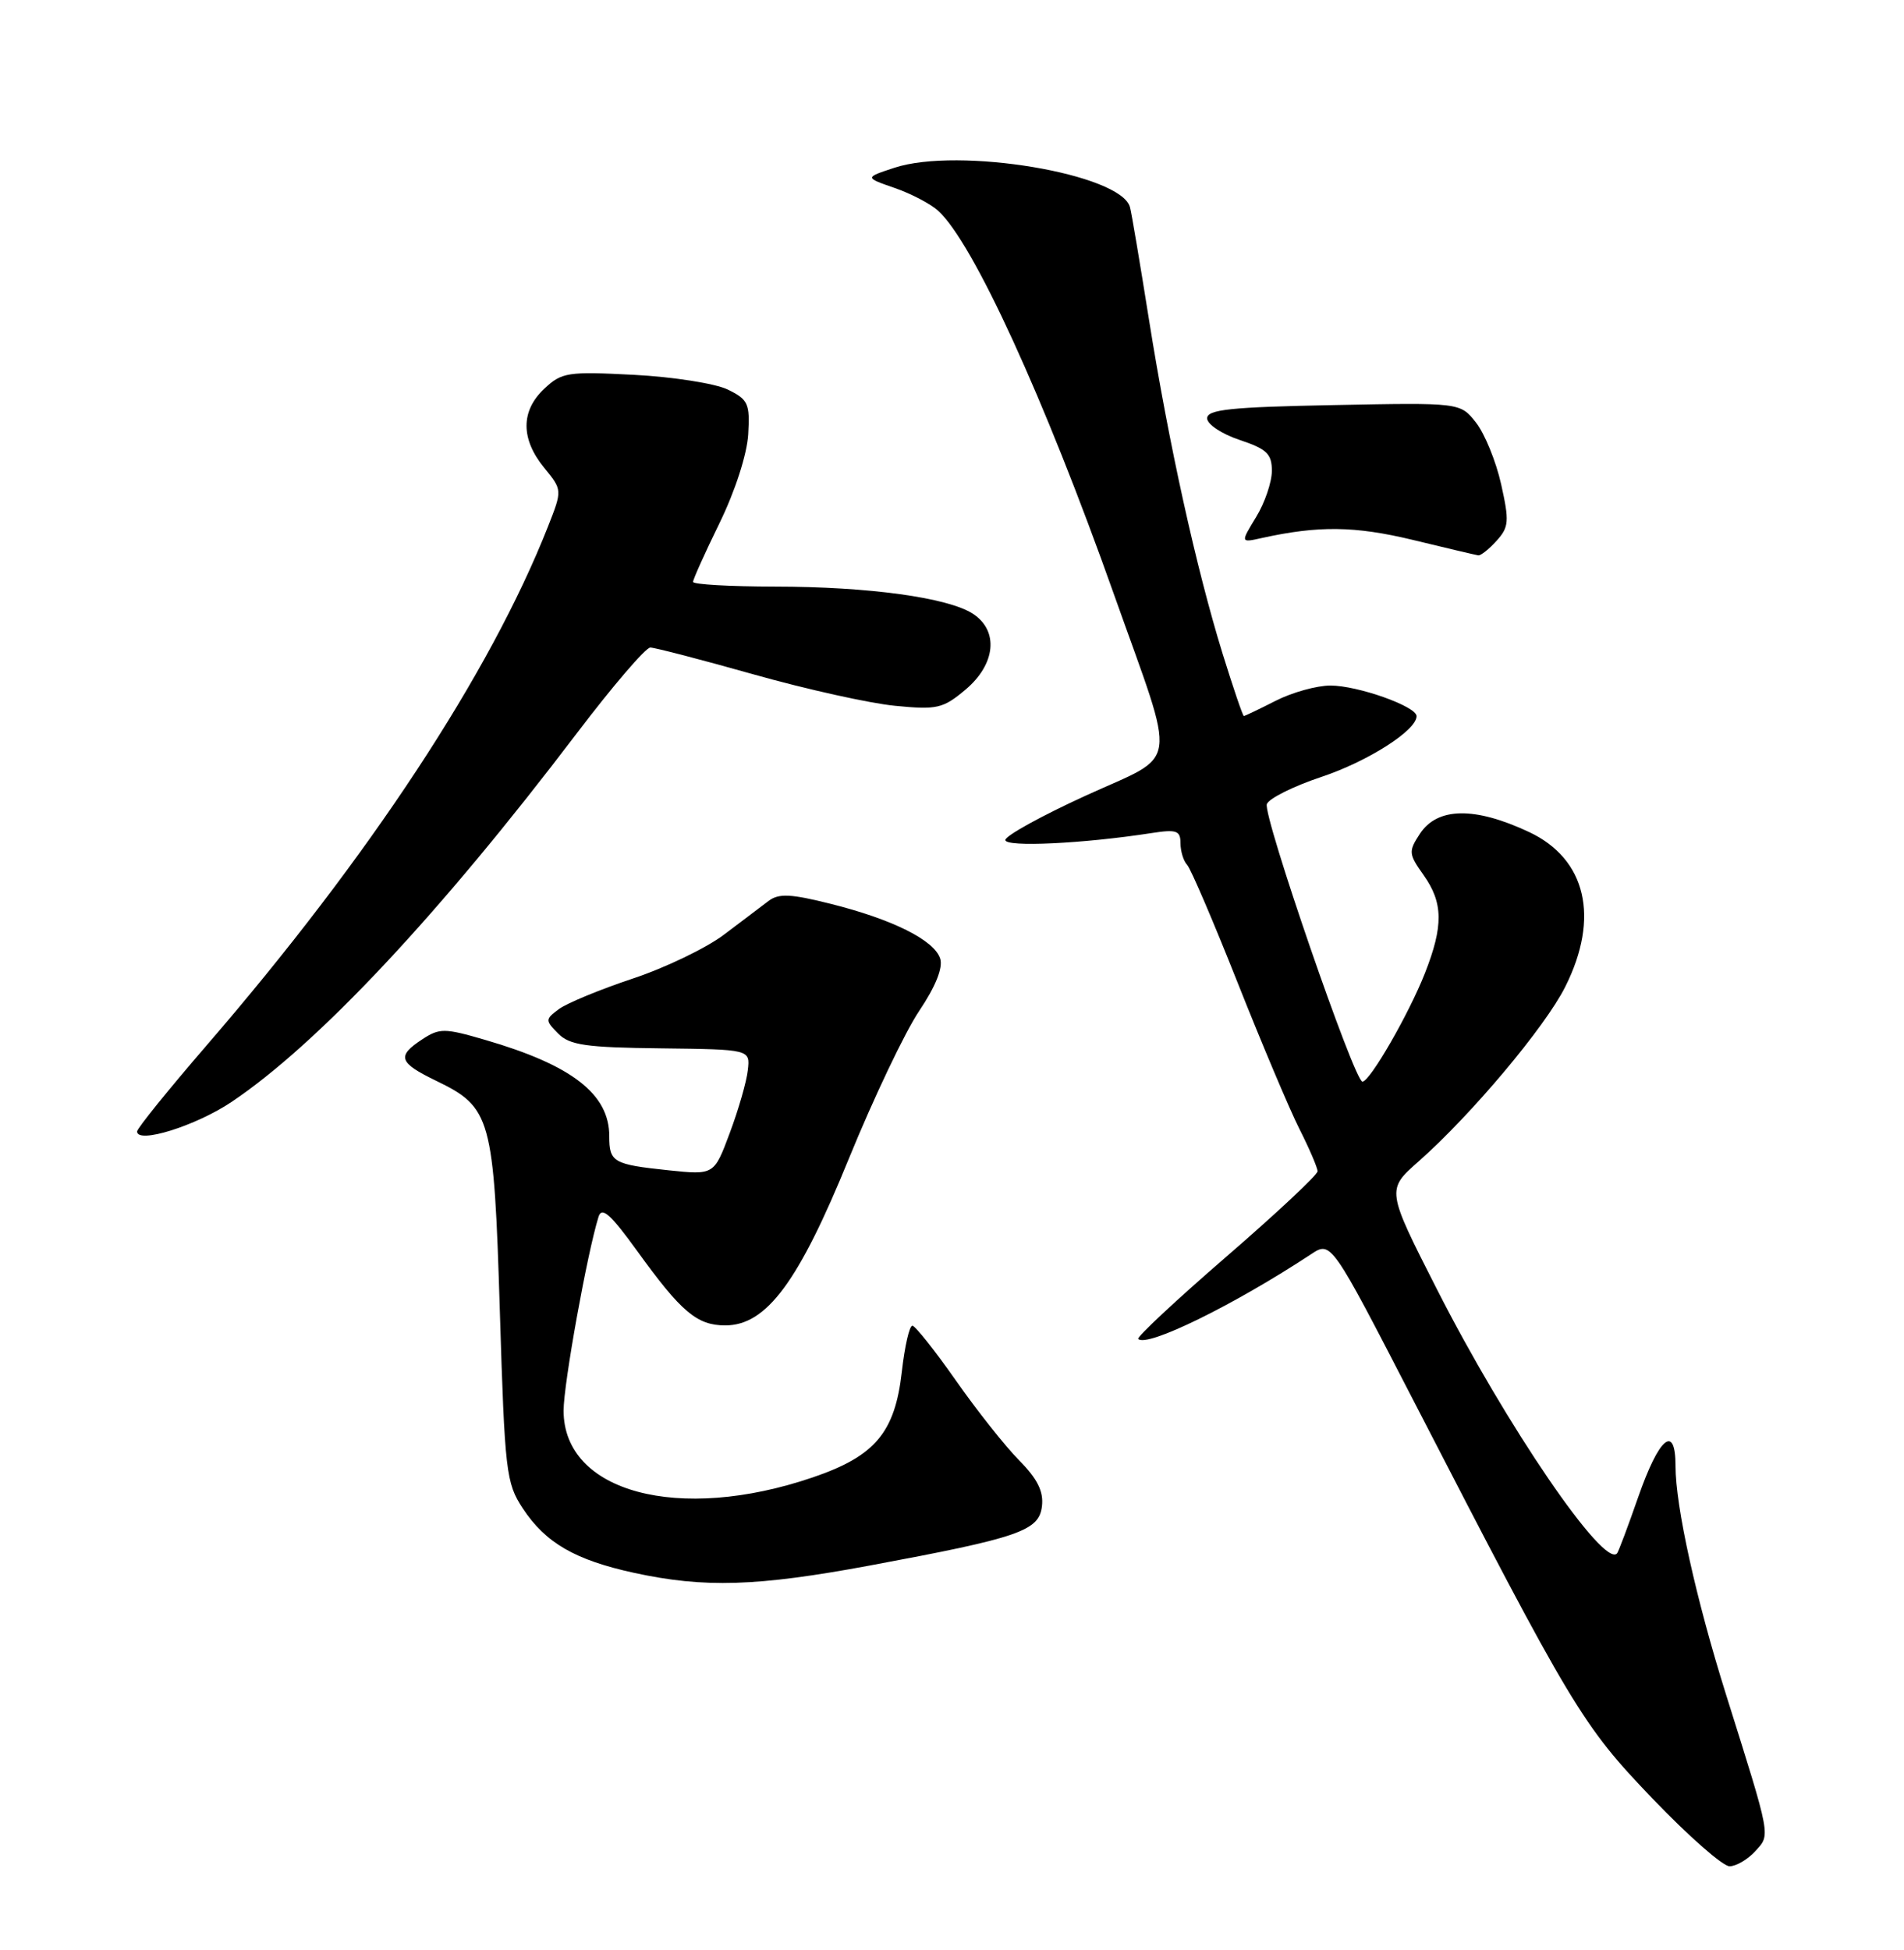 <?xml version="1.0" encoding="UTF-8" standalone="no"?>
<!DOCTYPE svg PUBLIC "-//W3C//DTD SVG 1.1//EN" "http://www.w3.org/Graphics/SVG/1.1/DTD/svg11.dtd" >
<svg xmlns="http://www.w3.org/2000/svg" xmlns:xlink="http://www.w3.org/1999/xlink" version="1.1" viewBox="0 0 250 256">
 <g >
 <path fill="currentColor"
d=" M 230.47 243.03 C 232.48 240.81 232.61 241.48 226.64 222.49 C 222.69 209.92 220.00 197.75 220.00 192.46 C 220.00 186.86 217.84 188.67 215.09 196.57 C 213.76 200.38 212.52 203.69 212.33 203.92 C 210.64 206.00 197.75 187.12 188.69 169.29 C 182.03 156.20 182.03 156.20 186.27 152.47 C 193.20 146.34 202.86 134.85 205.52 129.55 C 210.08 120.47 208.28 112.76 200.77 109.23 C 193.63 105.88 188.73 105.96 186.43 109.47 C 184.92 111.78 184.95 112.11 186.91 114.87 C 189.50 118.51 189.54 121.55 187.09 127.78 C 184.97 133.15 179.87 142.00 178.89 142.00 C 177.83 142.00 165.78 107.00 166.34 105.56 C 166.62 104.82 169.83 103.22 173.46 102.01 C 179.59 99.97 186.00 95.89 186.00 94.02 C 186.00 92.74 178.28 90.00 174.69 90.00 C 172.89 90.00 169.66 90.90 167.50 92.00 C 165.34 93.10 163.46 94.00 163.32 94.00 C 163.18 94.00 161.92 90.29 160.51 85.75 C 157.06 74.57 153.46 58.25 150.87 42.00 C 149.69 34.58 148.57 27.91 148.37 27.20 C 147.20 22.82 125.84 19.25 117.42 22.03 C 113.53 23.31 113.53 23.31 117.45 24.67 C 119.60 25.41 122.19 26.76 123.18 27.67 C 127.76 31.81 137.12 52.24 146.29 78.10 C 154.60 101.50 154.99 98.76 142.54 104.46 C 136.74 107.11 132.00 109.73 132.00 110.28 C 132.00 111.25 142.23 110.76 151.25 109.36 C 154.48 108.86 155.00 109.05 155.00 110.69 C 155.00 111.74 155.39 113.03 155.88 113.55 C 156.36 114.07 159.34 121.03 162.50 129.00 C 165.66 136.97 169.31 145.62 170.62 148.22 C 171.93 150.81 173.00 153.31 173.00 153.77 C 173.00 154.24 167.61 159.28 161.01 164.99 C 154.42 170.69 149.22 175.55 149.45 175.78 C 150.60 176.93 162.03 171.32 172.14 164.66 C 174.78 162.91 174.78 162.91 185.51 183.71 C 206.50 224.41 207.73 226.47 216.97 236.11 C 221.66 241.01 226.22 245.02 227.10 245.01 C 227.97 245.00 229.49 244.11 230.47 243.03 Z  M 114.18 205.53 C 133.86 201.87 136.43 200.98 136.81 197.74 C 137.04 195.79 136.22 194.15 133.81 191.71 C 131.99 189.87 128.25 185.15 125.50 181.22 C 122.75 177.30 120.18 174.07 119.80 174.04 C 119.41 174.02 118.79 176.74 118.41 180.09 C 117.51 188.07 114.90 191.17 106.73 193.95 C 89.12 199.96 74.00 195.91 74.00 185.19 C 74.00 181.69 77.10 164.51 78.59 159.74 C 79.02 158.37 80.16 159.39 83.67 164.24 C 89.45 172.25 91.52 174.00 95.23 174.00 C 100.64 174.00 104.86 168.31 111.46 152.10 C 114.69 144.19 118.84 135.46 120.69 132.72 C 122.85 129.51 123.83 127.05 123.45 125.85 C 122.68 123.43 117.20 120.69 109.04 118.65 C 103.87 117.35 102.26 117.27 100.94 118.26 C 100.04 118.94 97.40 120.94 95.08 122.69 C 92.76 124.45 87.36 127.05 83.08 128.47 C 78.79 129.90 74.44 131.70 73.39 132.47 C 71.58 133.82 71.57 133.95 73.29 135.69 C 74.79 137.21 76.92 137.52 86.79 137.63 C 98.50 137.77 98.50 137.77 98.19 140.49 C 98.03 141.99 96.96 145.70 95.82 148.74 C 93.76 154.26 93.76 154.26 87.79 153.64 C 80.51 152.87 80.00 152.58 80.00 149.16 C 80.00 143.63 75.10 139.83 63.67 136.51 C 58.37 134.96 57.71 134.96 55.45 136.44 C 52.06 138.66 52.35 139.51 57.27 141.89 C 64.49 145.38 64.85 146.70 65.63 172.11 C 66.28 193.26 66.45 194.69 68.64 198.02 C 71.63 202.56 75.51 204.80 83.27 206.49 C 92.49 208.49 99.37 208.28 114.18 205.53 Z  M 30.41 144.66 C 41.77 137.03 57.75 119.97 75.75 96.25 C 80.45 90.06 84.79 85.00 85.39 85.01 C 86.00 85.02 92.12 86.61 99.00 88.55 C 105.88 90.49 114.21 92.34 117.53 92.66 C 123.05 93.20 123.82 93.02 126.78 90.53 C 130.74 87.20 131.17 82.81 127.75 80.58 C 124.48 78.45 114.06 77.02 101.75 77.01 C 95.84 77.00 91.00 76.73 91.00 76.39 C 91.00 76.05 92.57 72.57 94.49 68.64 C 96.53 64.46 98.08 59.65 98.24 57.04 C 98.48 52.98 98.24 52.45 95.55 51.14 C 93.93 50.35 88.40 49.48 83.26 49.21 C 74.53 48.76 73.76 48.87 71.46 51.04 C 68.36 53.95 68.36 57.63 71.46 61.42 C 73.84 64.33 73.84 64.33 71.95 69.13 C 64.36 88.38 48.49 112.51 27.13 137.24 C 22.11 143.06 18.00 148.14 18.00 148.54 C 18.00 150.22 25.71 147.81 30.41 144.66 Z  M 196.50 71.00 C 198.13 69.20 198.19 68.44 197.10 63.56 C 196.43 60.57 194.95 56.94 193.81 55.49 C 191.74 52.85 191.74 52.85 175.12 53.18 C 161.60 53.44 158.50 53.76 158.50 54.92 C 158.50 55.70 160.41 56.97 162.75 57.75 C 166.34 58.95 167.00 59.58 167.00 61.83 C 166.99 63.30 166.07 66.02 164.93 67.88 C 162.87 71.26 162.87 71.26 165.69 70.63 C 173.13 68.99 177.90 69.05 185.50 70.88 C 189.90 71.95 193.77 72.86 194.10 72.91 C 194.42 72.96 195.51 72.10 196.50 71.00 Z "/>
</g>
</svg>